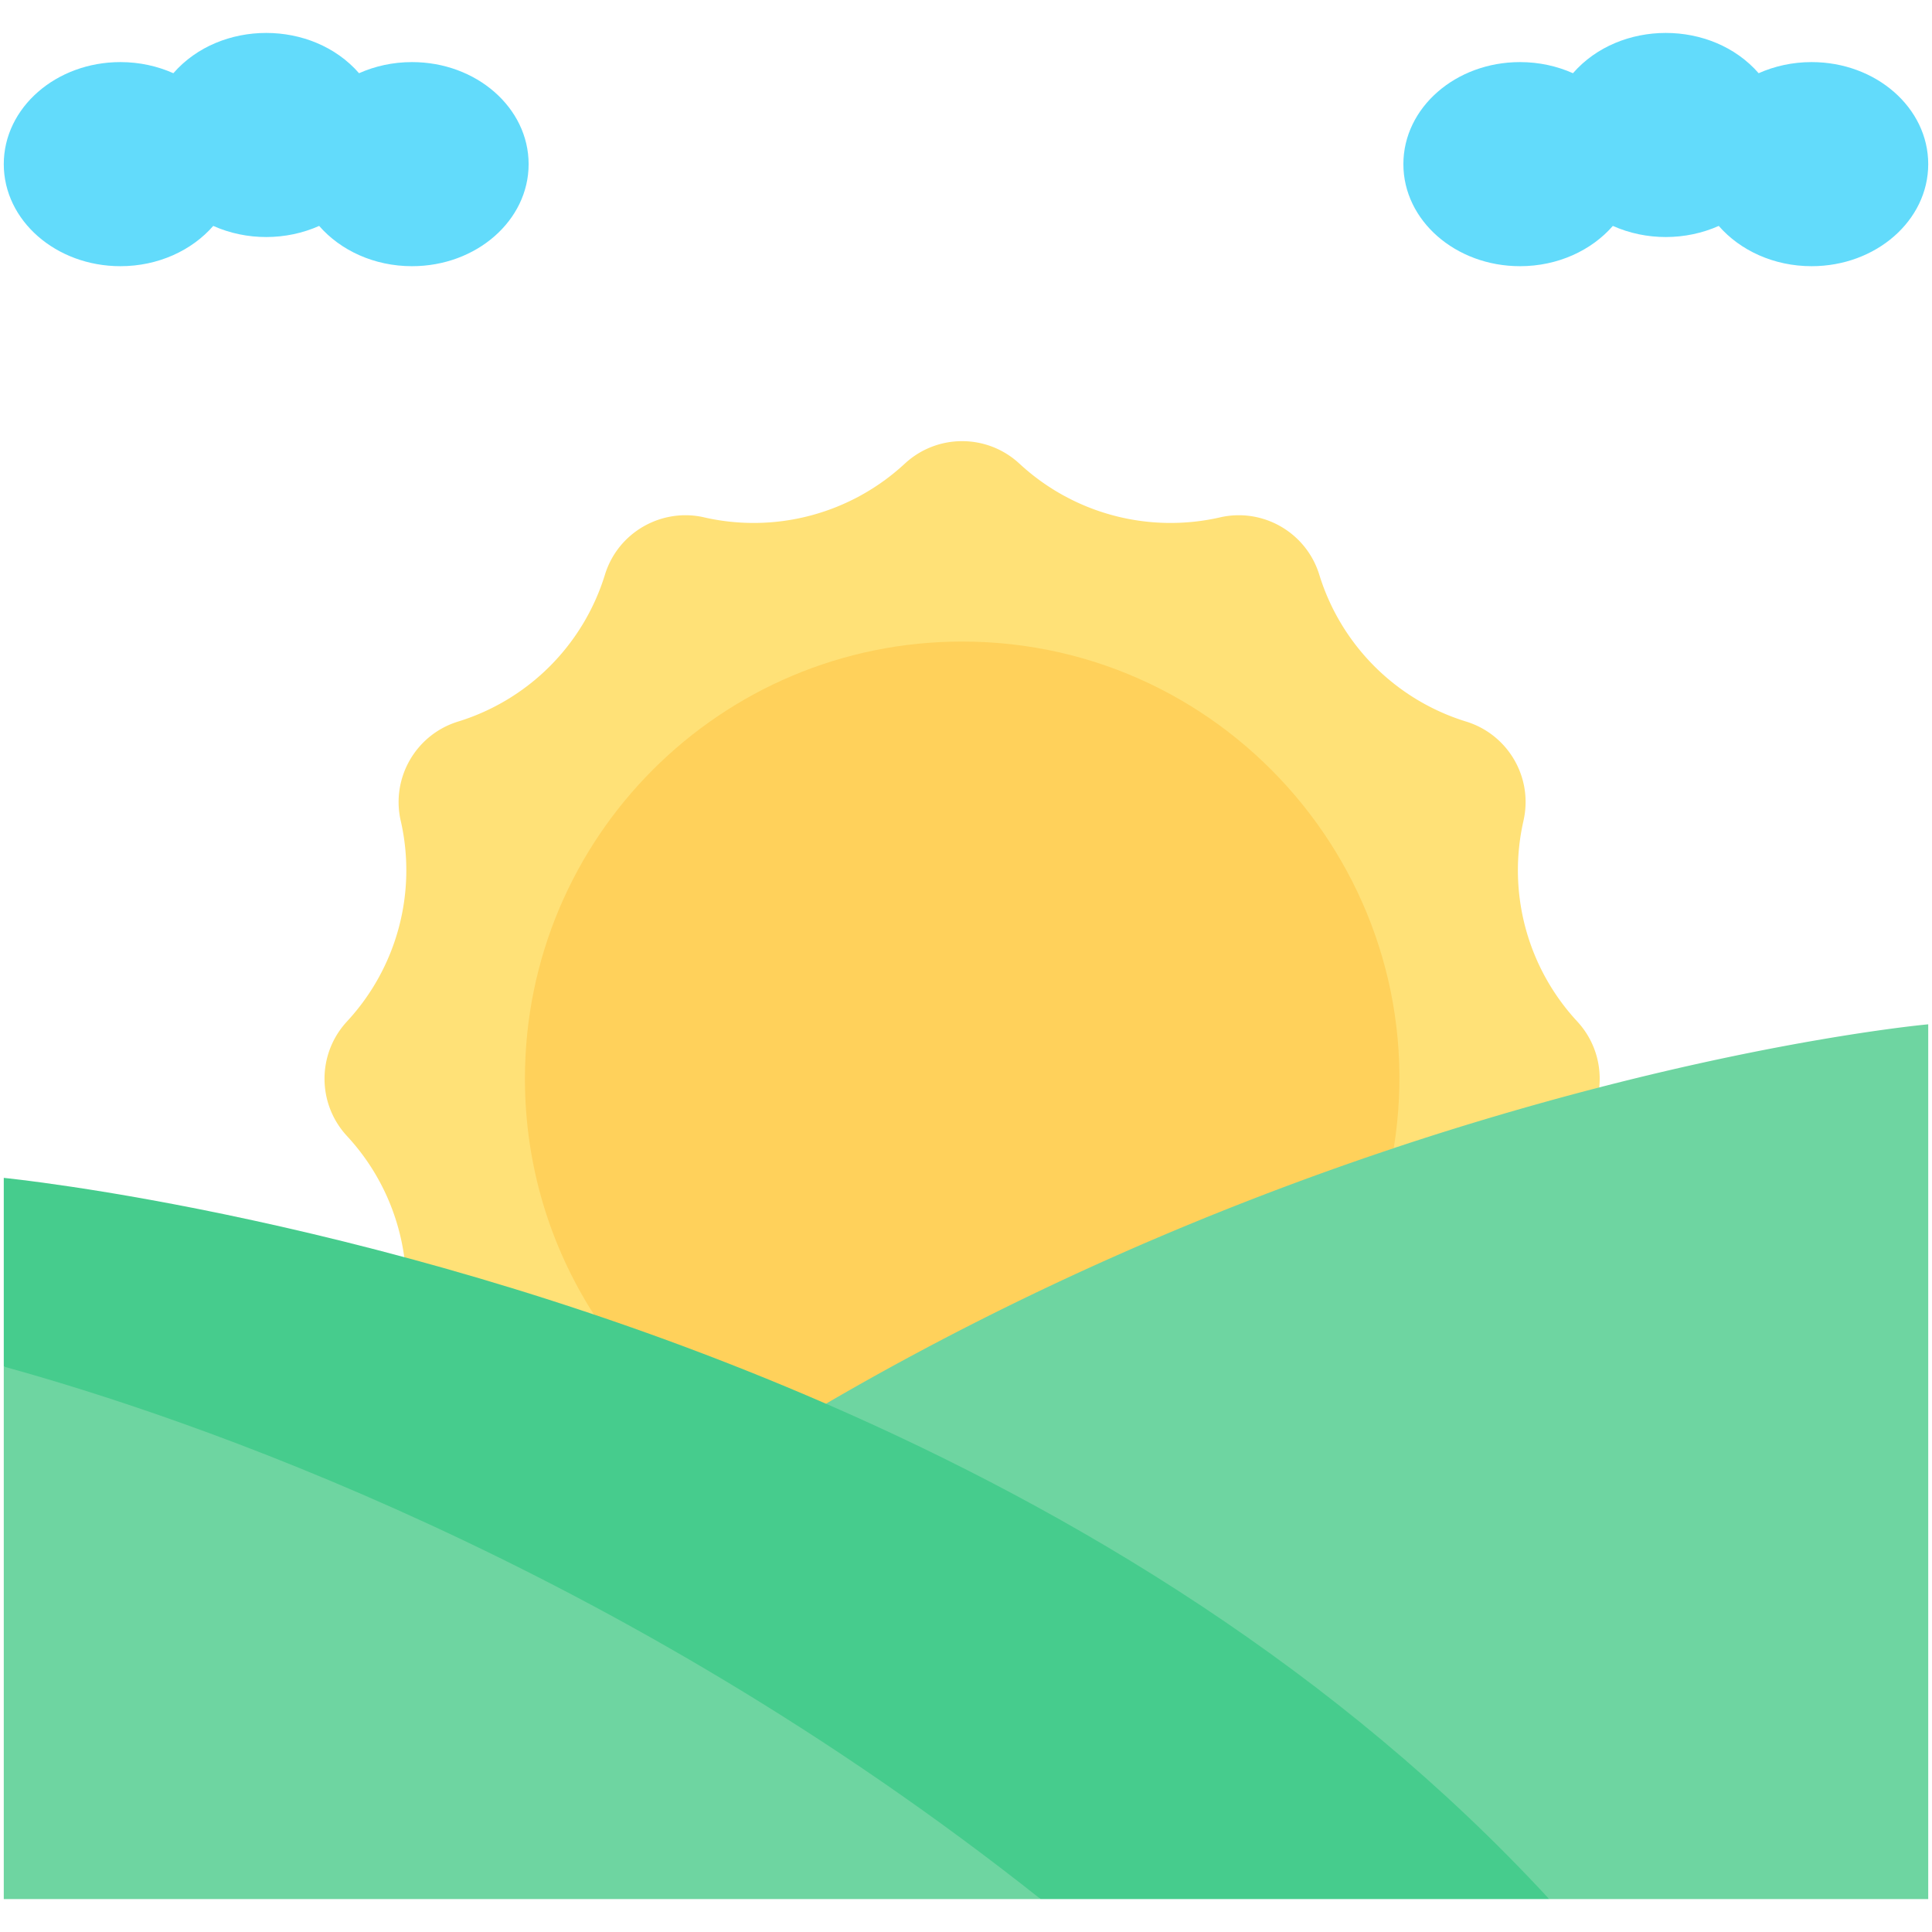 <svg viewBox="0 0 512 512" xmlns="http://www.w3.org/2000/svg"><g><path d="m417.995 270.712-.062-.072a58.9 58.9 0 0 1-14.208-53.061l.01-.072c2.619-11.466-4.094-22.865-15.187-26.283a58.851 58.851 0 0 1-38.925-38.925c-3.441-11.158-14.898-17.783-26.283-15.197l-.072.021a58.9 58.9 0 0 1-53.061-14.208l-.072-.062c-8.562-7.923-21.77-7.923-30.332 0l-.072.062a58.898 58.898 0 0 1-53.061 14.208l-.072-.021c-11.128-2.557-22.783 3.836-26.283 15.197a58.851 58.851 0 0 1-38.925 38.925c-11.158 3.441-17.783 14.898-15.197 26.283l.021.072a58.9 58.9 0 0 1-14.208 53.061l-.062.072c-7.923 8.562-7.923 21.77 0 30.332l.062.072a58.897 58.897 0 0 1 15.125 32.022l52.707 86.164 190.95-70.576 73.028-60.551c.638-6.181-1.298-12.579-5.821-17.463z" fill="#ffe177"></path><path d="M109.182 16.454c17.072 0 30.909 12.106 30.909 27.045s-13.837 27.045-30.909 27.045c-10.035 0-18.958-4.193-24.604-10.674-8.763 3.899-19.163 3.961-28.066 0-5.646 6.481-14.569 10.674-24.604 10.674C14.837 70.545 1 58.439 1 43.499s13.837-27.045 30.909-27.045c5.059 0 9.819 1.071 14.033 2.947 12.392-14.224 36.805-14.236 49.207 0 4.214-1.876 8.974-2.947 14.033-2.947zM480.091 16.454C497.163 16.454 511 28.56 511 43.499s-13.837 27.045-30.909 27.045c-10.035 0-18.958-4.193-24.604-10.674-8.763 3.899-19.163 3.961-28.065 0-5.646 6.481-14.569 10.674-24.604 10.674-17.072 0-30.909-12.106-30.909-27.045s13.837-27.045 30.909-27.045c5.059 0 9.819 1.071 14.033 2.947 12.392-14.224 36.805-14.236 49.207 0 4.214-1.876 8.974-2.947 14.033-2.947z" fill="#62dbfb"></path><path d="M369.364 304.269v.01c-45.076 15.032-85.299 75.222-138.607 106.265l-45.848-23.182-27.519-39.007c-11.57-18.03-18.278-39.471-18.278-62.477 0-63.982 51.876-115.858 115.858-115.858 71.411 0 125.733 64.043 114.394 134.249z" fill="#ffd15b"></path><path d="M511 271.454v231.818H410.546c-78.273-41.668-144.736-86.297-191.647-131.271 53.308-31.043 105.39-52.69 150.465-67.722v-.01a830.571 830.571 0 0 1 54.452-16.093C476.691 274.524 511 271.454 511 271.454zM275.771 503.272H1v-141.11c55.614-5.594 176.914 15.727 274.771 141.11z" fill="#6ed5a1"></path><path d="M410.546 503.272H275.772C162.758 413.615 48.672 375.288 1 362.162v-50.011c.105.027 103.401 10.049 217.889 59.85h.01c65.919 28.673 135.608 70.534 191.647 131.271z" fill="#46cc8d"></path></g></svg>